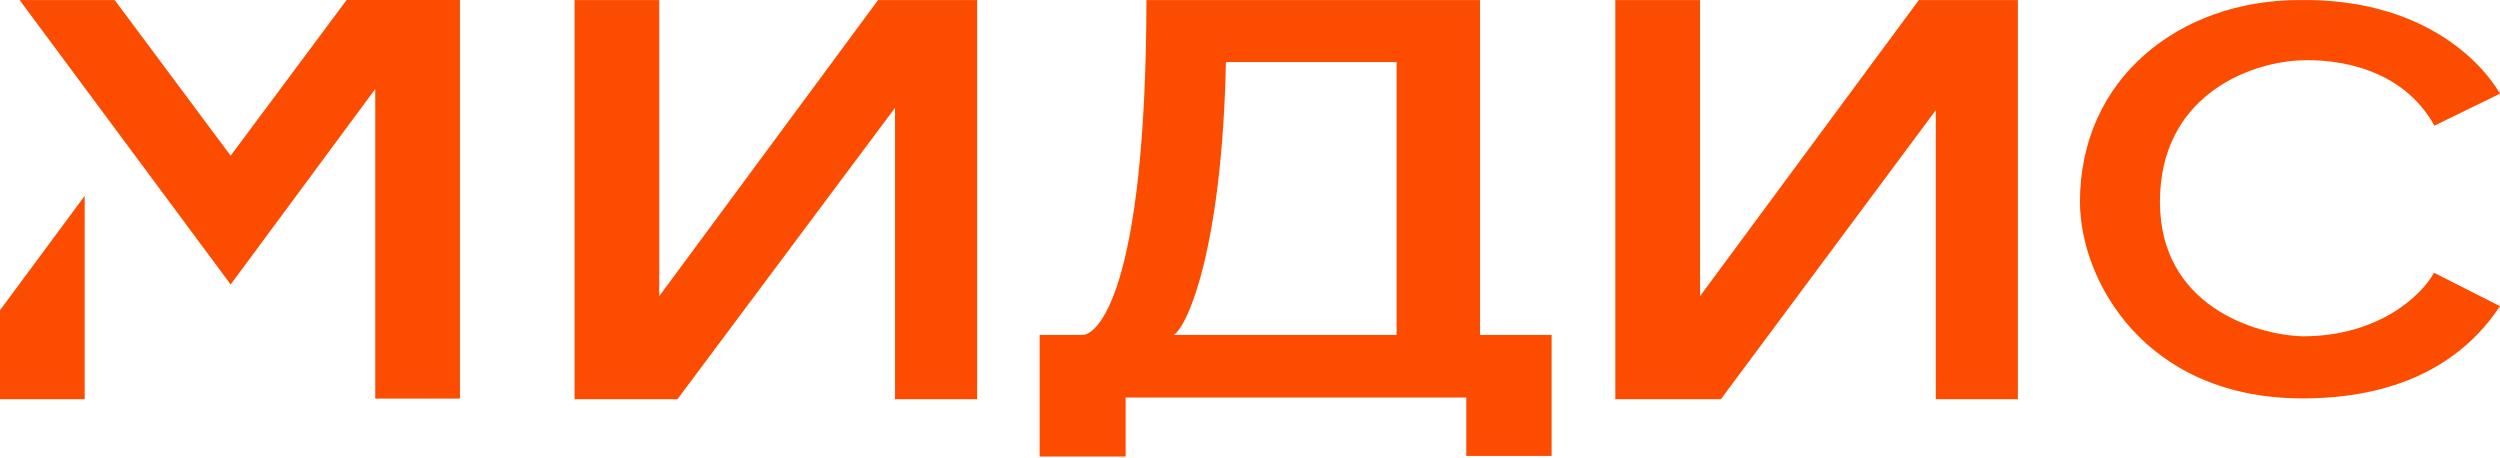 <svg width="366" height="67" viewBox="0 0 366 67" fill="none" xmlns="http://www.w3.org/2000/svg">
<path d="M33.768 41.645L2.869 0.005H16.792L33.766 22.795L50.743 0.003H67.337V58.352H54.938V13.029L33.77 41.648L33.768 41.645ZM12.398 58.438H0V45.415L12.398 28.675V58.438ZM84.115 58.438V0.005H96.514V43.359L128.554 0.005H143.05V58.438H131.034V15.783L99.183 58.438H84.115ZM236.483 58.438V0.005H248.881V43.359L280.924 0.005H295.417V58.438H283.401V16.13L251.937 58.438H236.483ZM336.633 0.005C354.336 -0.248 363.095 8.748 366 13.713L356.397 18.399C351.676 9.85 341.972 8.582 336.633 8.843C328.858 9.219 316.213 14.328 316.213 29.544C316.213 44.759 330.139 49.013 337.102 49.237C348.267 49.237 354.558 43.212 356.34 39.927L366 44.823C358.056 56.807 344.784 58.325 337.102 58.325C313.964 58.325 304.506 40.99 304.506 29.544C304.506 11.451 319.118 0.005 336.633 0.005Z" fill="#FC4C00"/>
<path fill-rule="evenodd" clip-rule="evenodd" d="M164.792 66.835V58.199H214.666V66.748H227.158V49.032H216.67V0.006H167.841C167.748 43.274 160.499 49.032 158.497 49.032H152.204V66.835H164.792ZM204.464 9.088H179.475C178.904 36.163 173.944 47.662 171.847 49.032H204.459V9.088H204.464Z" fill="#FC4C00"/>
</svg>
